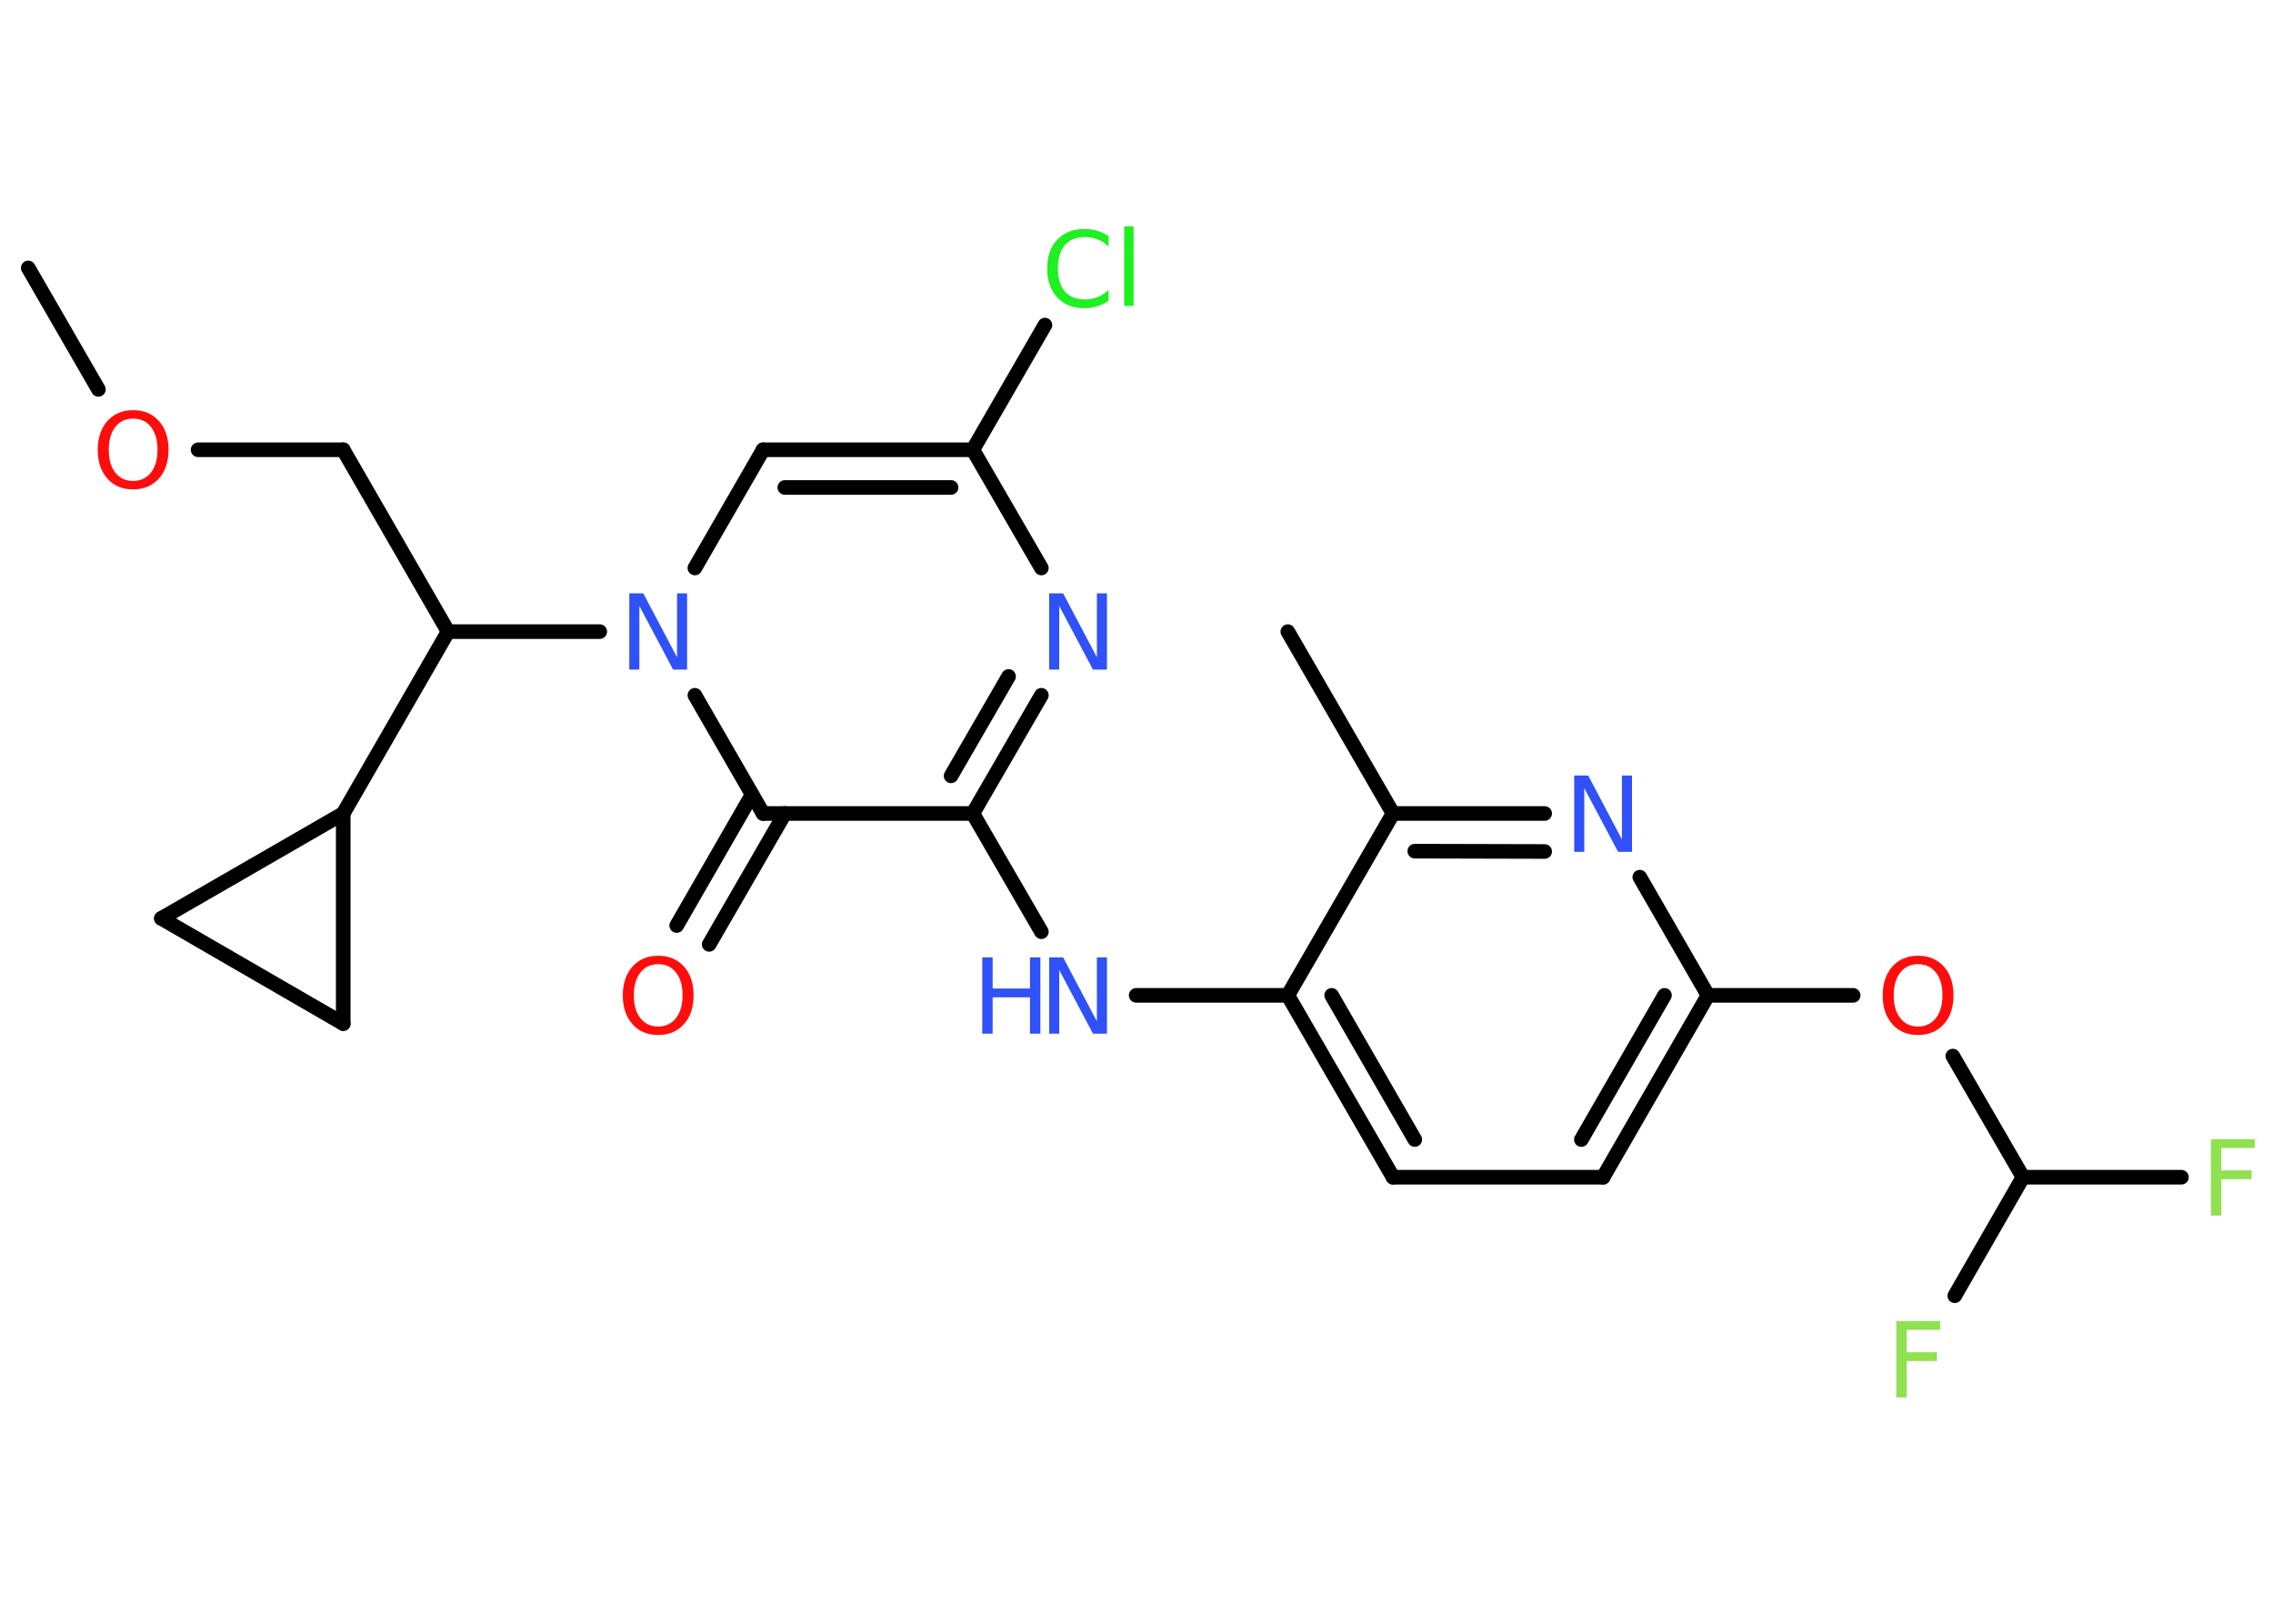 <?xml version='1.0' encoding='UTF-8'?>
<!DOCTYPE svg PUBLIC "-//W3C//DTD SVG 1.1//EN" "http://www.w3.org/Graphics/SVG/1.1/DTD/svg11.dtd">
<svg version='1.2' xmlns='http://www.w3.org/2000/svg' xmlns:xlink='http://www.w3.org/1999/xlink' width='70.0mm' height='50.0mm' viewBox='0 0 70.0 50.0'>
  <desc>Generated by the Chemistry Development Kit (http://github.com/cdk)</desc>
  <g stroke-linecap='round' stroke-linejoin='round' stroke='#000000' stroke-width='.45' fill='#3050F8'>
    <rect x='.0' y='.0' width='70.0' height='50.0' fill='#FFFFFF' stroke='none'/>
    <g id='mol1' class='mol'>
      <line id='mol1bnd1' class='bond' x1='.87' y1='8.25' x2='3.03' y2='11.99'/>
      <line id='mol1bnd2' class='bond' x1='6.1' y1='13.85' x2='10.57' y2='13.85'/>
      <line id='mol1bnd3' class='bond' x1='10.57' y1='13.85' x2='13.8' y2='19.45'/>
      <line id='mol1bnd4' class='bond' x1='13.8' y1='19.45' x2='10.57' y2='25.05'/>
      <line id='mol1bnd5' class='bond' x1='10.57' y1='25.05' x2='10.57' y2='31.52'/>
      <line id='mol1bnd6' class='bond' x1='10.57' y1='31.52' x2='4.97' y2='28.28'/>
      <line id='mol1bnd7' class='bond' x1='10.57' y1='25.05' x2='4.97' y2='28.28'/>
      <line id='mol1bnd8' class='bond' x1='13.8' y1='19.45' x2='18.47' y2='19.45'/>
      <line id='mol1bnd9' class='bond' x1='21.4' y1='17.49' x2='23.5' y2='13.85'/>
      <g id='mol1bnd10' class='bond'>
        <line x1='29.96' y1='13.85' x2='23.5' y2='13.85'/>
        <line x1='29.29' y1='15.01' x2='24.17' y2='15.01'/>
      </g>
      <line id='mol1bnd11' class='bond' x1='29.96' y1='13.85' x2='32.18' y2='10.01'/>
      <line id='mol1bnd12' class='bond' x1='29.96' y1='13.85' x2='32.07' y2='17.49'/>
      <g id='mol1bnd13' class='bond'>
        <line x1='29.96' y1='25.05' x2='32.07' y2='21.41'/>
        <line x1='29.29' y1='23.89' x2='31.06' y2='20.83'/>
      </g>
      <line id='mol1bnd14' class='bond' x1='29.96' y1='25.05' x2='32.07' y2='28.69'/>
      <line id='mol1bnd15' class='bond' x1='34.99' y1='30.65' x2='39.66' y2='30.65'/>
      <g id='mol1bnd16' class='bond'>
        <line x1='39.66' y1='30.65' x2='42.9' y2='36.25'/>
        <line x1='41.01' y1='30.65' x2='43.57' y2='35.09'/>
      </g>
      <line id='mol1bnd17' class='bond' x1='42.9' y1='36.25' x2='49.37' y2='36.25'/>
      <g id='mol1bnd18' class='bond'>
        <line x1='49.37' y1='36.25' x2='52.6' y2='30.65'/>
        <line x1='48.7' y1='35.09' x2='51.26' y2='30.65'/>
      </g>
      <line id='mol1bnd19' class='bond' x1='52.6' y1='30.65' x2='57.07' y2='30.65'/>
      <line id='mol1bnd20' class='bond' x1='60.14' y1='32.52' x2='62.3' y2='36.25'/>
      <line id='mol1bnd21' class='bond' x1='62.3' y1='36.25' x2='67.18' y2='36.25'/>
      <line id='mol1bnd22' class='bond' x1='62.3' y1='36.25' x2='60.2' y2='39.9'/>
      <line id='mol1bnd23' class='bond' x1='52.6' y1='30.65' x2='50.5' y2='27.01'/>
      <g id='mol1bnd24' class='bond'>
        <line x1='47.57' y1='25.05' x2='42.9' y2='25.05'/>
        <line x1='47.57' y1='26.22' x2='43.57' y2='26.21'/>
      </g>
      <line id='mol1bnd25' class='bond' x1='39.66' y1='30.65' x2='42.9' y2='25.05'/>
      <line id='mol1bnd26' class='bond' x1='42.9' y1='25.05' x2='39.66' y2='19.45'/>
      <line id='mol1bnd27' class='bond' x1='29.96' y1='25.05' x2='23.5' y2='25.05'/>
      <line id='mol1bnd28' class='bond' x1='21.4' y1='21.41' x2='23.5' y2='25.05'/>
      <g id='mol1bnd29' class='bond'>
        <line x1='24.17' y1='25.05' x2='21.84' y2='29.08'/>
        <line x1='23.16' y1='24.47' x2='20.84' y2='28.5'/>
      </g>
      <path id='mol1atm2' class='atom' d='M4.1 12.89q-.35 .0 -.55 .26q-.2 .26 -.2 .7q.0 .45 .2 .7q.2 .26 .55 .26q.34 .0 .55 -.26q.2 -.26 .2 -.7q.0 -.45 -.2 -.7q-.2 -.26 -.55 -.26zM4.1 12.63q.49 .0 .79 .33q.3 .33 .3 .89q.0 .56 -.3 .89q-.3 .33 -.79 .33q-.5 .0 -.79 -.33q-.3 -.33 -.3 -.89q.0 -.55 .3 -.89q.3 -.33 .79 -.33z' stroke='none' fill='#FF0D0D'/>
      <path id='mol1atm8' class='atom' d='M19.38 18.27h.43l1.04 1.97v-1.97h.31v2.35h-.43l-1.04 -1.96v1.96h-.31v-2.35z' stroke='none'/>
      <path id='mol1atm11' class='atom' d='M34.14 7.25v.34q-.16 -.15 -.34 -.22q-.18 -.07 -.39 -.07q-.4 .0 -.62 .25q-.21 .25 -.21 .71q.0 .46 .21 .71q.21 .25 .62 .25q.21 .0 .39 -.07q.18 -.07 .34 -.22v.33q-.17 .12 -.35 .17q-.19 .06 -.39 .06q-.53 .0 -.84 -.33q-.31 -.33 -.31 -.89q.0 -.57 .31 -.89q.31 -.33 .84 -.33q.21 .0 .4 .06q.19 .06 .35 .17zM34.62 6.97h.29v2.45h-.29v-2.45z' stroke='none' fill='#1FF01F'/>
      <path id='mol1atm12' class='atom' d='M32.31 18.27h.43l1.04 1.97v-1.97h.31v2.35h-.43l-1.04 -1.96v1.96h-.31v-2.35z' stroke='none'/>
      <g id='mol1atm14' class='atom'>
        <path d='M32.31 29.48h.43l1.04 1.97v-1.97h.31v2.35h-.43l-1.04 -1.96v1.96h-.31v-2.35z' stroke='none'/>
        <path d='M30.25 29.48h.32v.96h1.15v-.96h.32v2.35h-.32v-1.12h-1.15v1.12h-.32v-2.35z' stroke='none'/>
      </g>
      <path id='mol1atm19' class='atom' d='M59.07 29.69q-.35 .0 -.55 .26q-.2 .26 -.2 .7q.0 .45 .2 .7q.2 .26 .55 .26q.34 .0 .55 -.26q.2 -.26 .2 -.7q.0 -.45 -.2 -.7q-.2 -.26 -.55 -.26zM59.07 29.43q.49 .0 .79 .33q.3 .33 .3 .89q.0 .56 -.3 .89q-.3 .33 -.79 .33q-.5 .0 -.79 -.33q-.3 -.33 -.3 -.89q.0 -.55 .3 -.89q.3 -.33 .79 -.33z' stroke='none' fill='#FF0D0D'/>
      <path id='mol1atm21' class='atom' d='M68.09 35.08h1.35v.27h-1.03v.69h.93v.27h-.93v1.12h-.32v-2.35z' stroke='none' fill='#90E050'/>
      <path id='mol1atm22' class='atom' d='M58.4 40.68h1.35v.27h-1.03v.69h.93v.27h-.93v1.12h-.32v-2.35z' stroke='none' fill='#90E050'/>
      <path id='mol1atm23' class='atom' d='M48.48 23.88h.43l1.04 1.97v-1.97h.31v2.35h-.43l-1.04 -1.96v1.96h-.31v-2.35z' stroke='none'/>
      <path id='mol1atm27' class='atom' d='M20.27 29.69q-.35 .0 -.55 .26q-.2 .26 -.2 .7q.0 .45 .2 .7q.2 .26 .55 .26q.34 .0 .55 -.26q.2 -.26 .2 -.7q.0 -.45 -.2 -.7q-.2 -.26 -.55 -.26zM20.27 29.43q.49 .0 .79 .33q.3 .33 .3 .89q.0 .56 -.3 .89q-.3 .33 -.79 .33q-.5 .0 -.79 -.33q-.3 -.33 -.3 -.89q.0 -.55 .3 -.89q.3 -.33 .79 -.33z' stroke='none' fill='#FF0D0D'/>
    </g>
  </g>
</svg>
